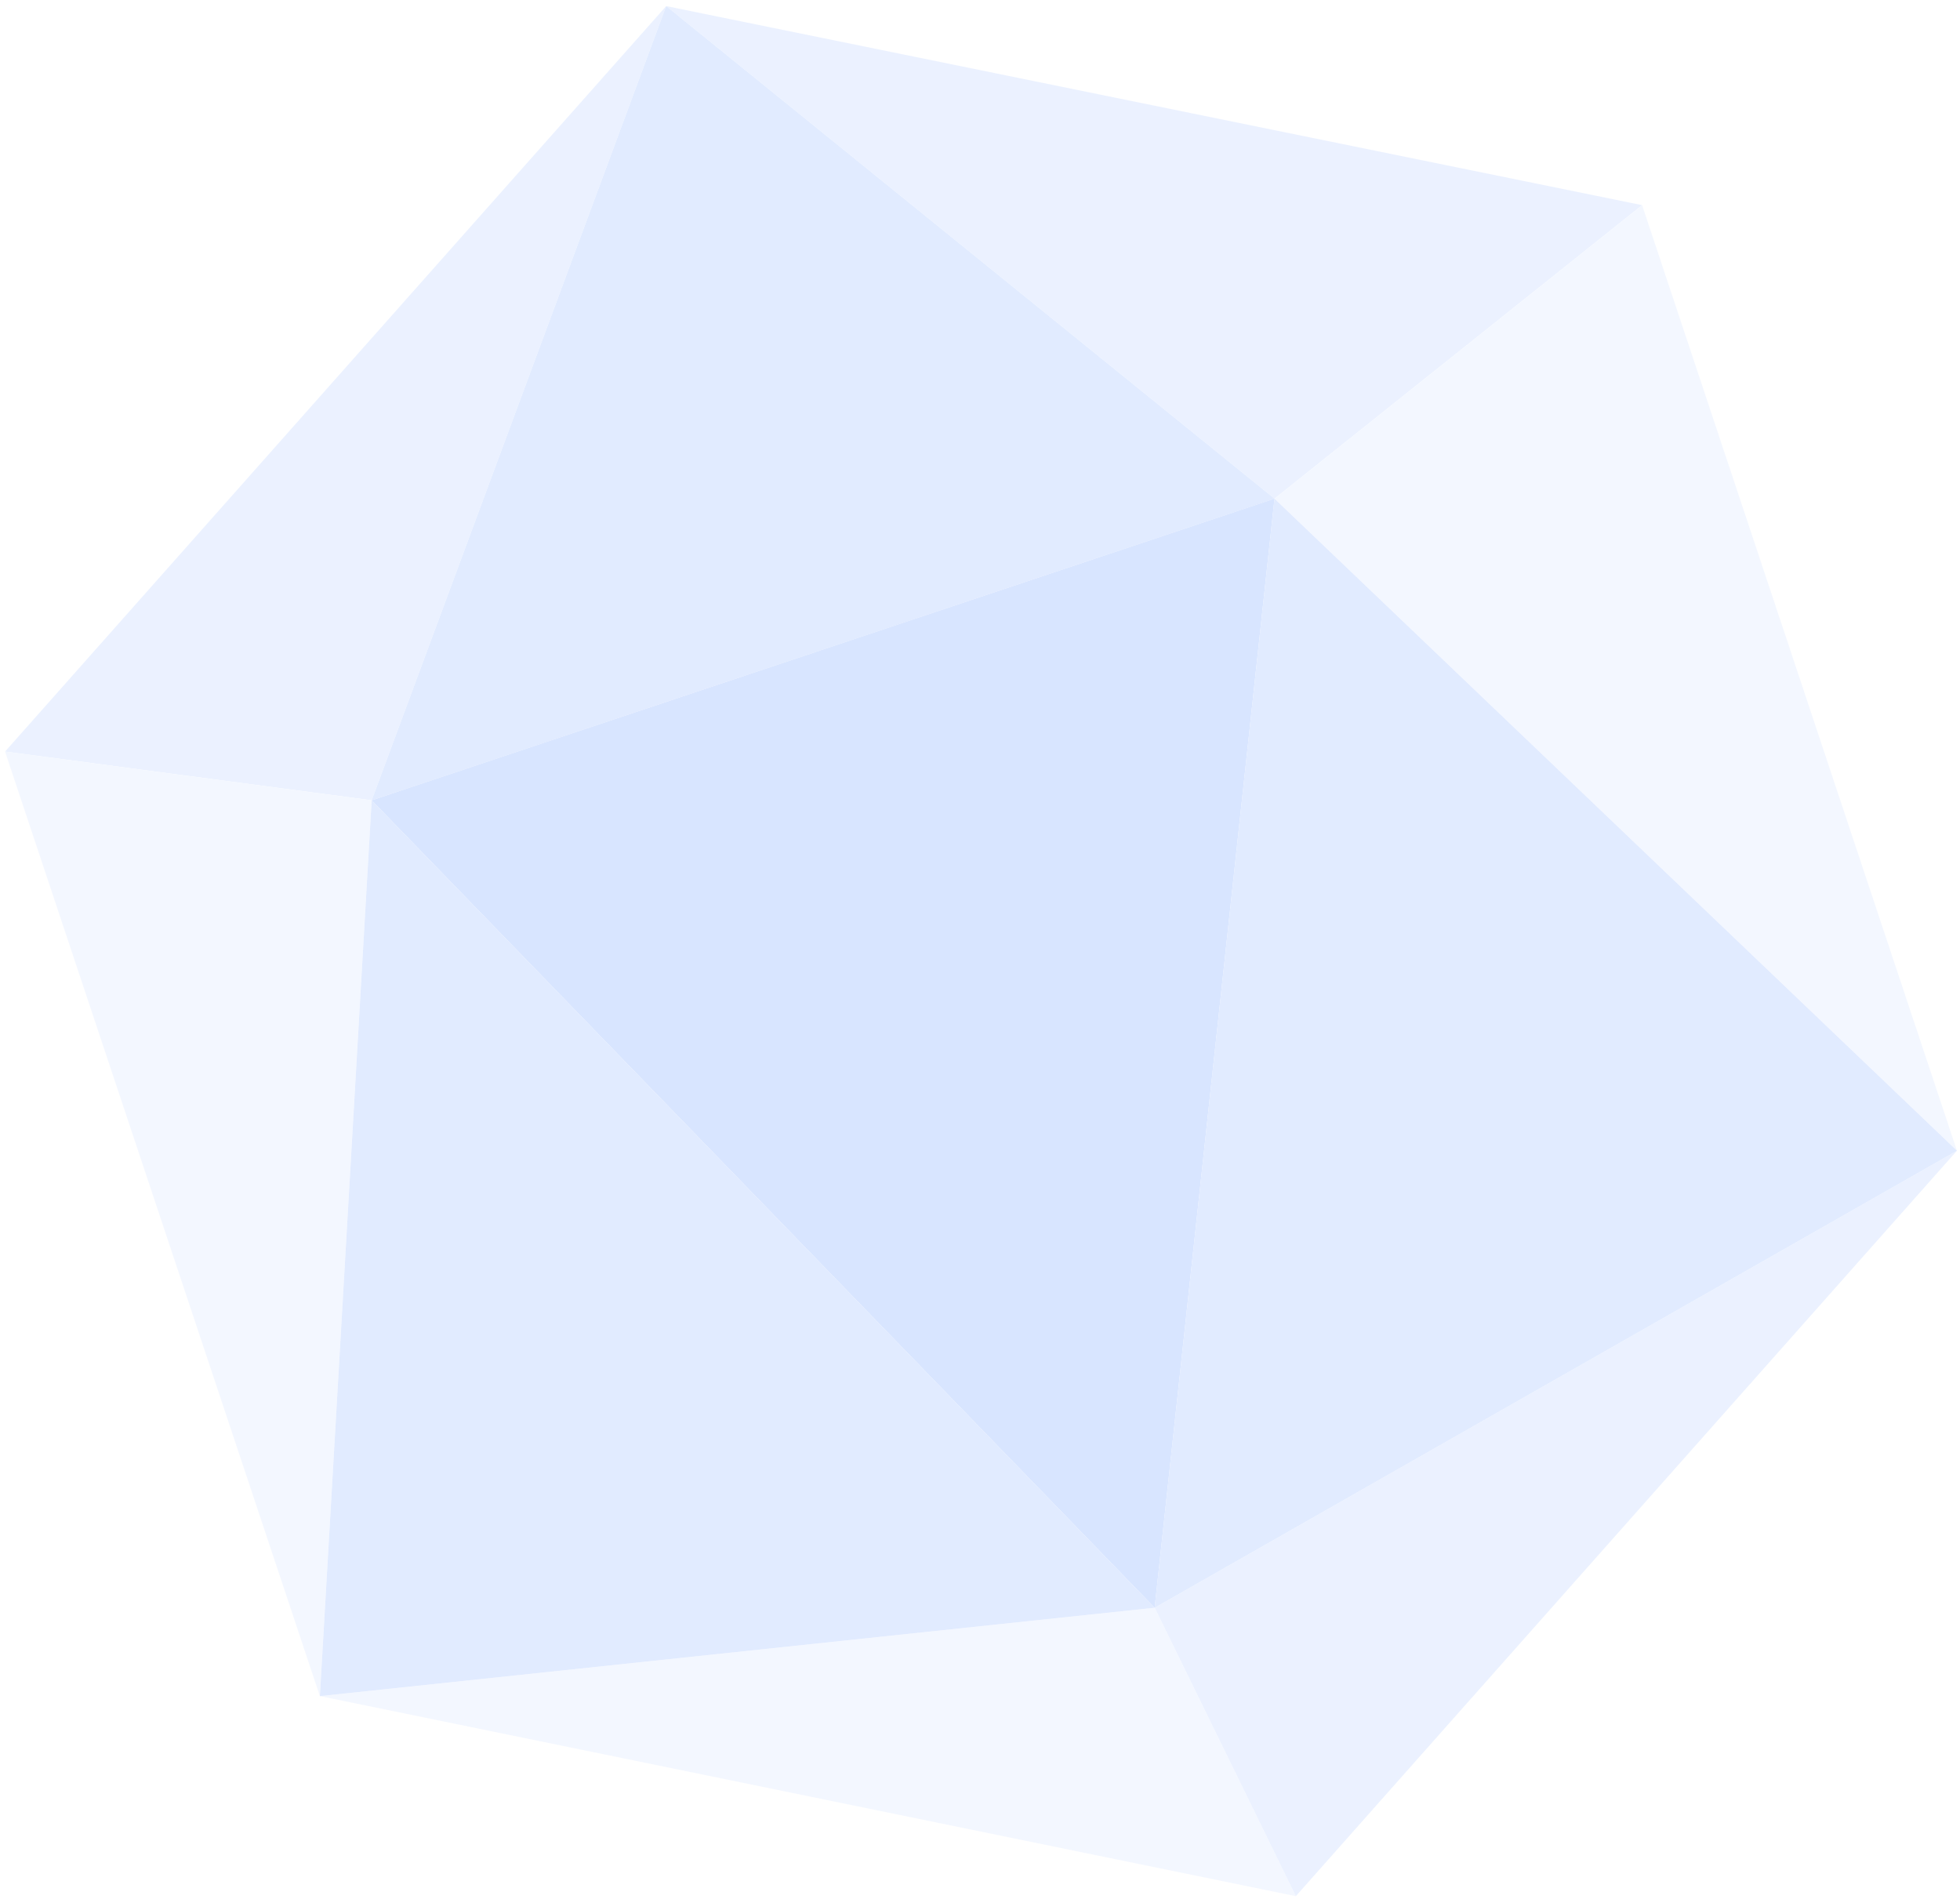 <svg version="1.2" xmlns="http://www.w3.org/2000/svg" viewBox="0 0 193 187" width="193" height="187"><defs><clipPath clipPathUnits="userSpaceOnUse" id="cp1"><path d="m-1511-1148h1920v6874h-1920z"/></clipPath></defs><style>.a{fill:#9abbff}.b{fill:#6899fe}.c{fill:#c5d8ff}.d{fill:#3a7bff}</style><g clip-path="url(#cp1)"><g style="opacity:.2"><path class="a" d="m161.7 20.2l-36.2 28.9-59.9-48.5z"/><path class="a" d="m65.6 0.6l-29 78.2-36.1-4.8z"/><path class="b" d="m125.5 49.1l-88.9 29.7 29-78.2z"/><path class="c" d="m36.6 78.8l-5.1 88.2-31-93z"/><path class="c" d="m161.7 20.2l31 93.1-67.2-64.2z"/><path class="c" d="m113.7 158.3l13.9 28.4-96.1-19.7z"/><path class="a" d="m192.7 113.3l-65.1 73.4-13.9-28.4z"/><path class="d" d="m125.5 49.1l-11.8 109.2-77.1-79.5z"/><path class="b" d="m125.5 49.1l67.2 64.2-79 45z"/><path class="b" d="m113.7 158.3l-82.2 8.7 5.1-88.2z"/></g></g></svg>